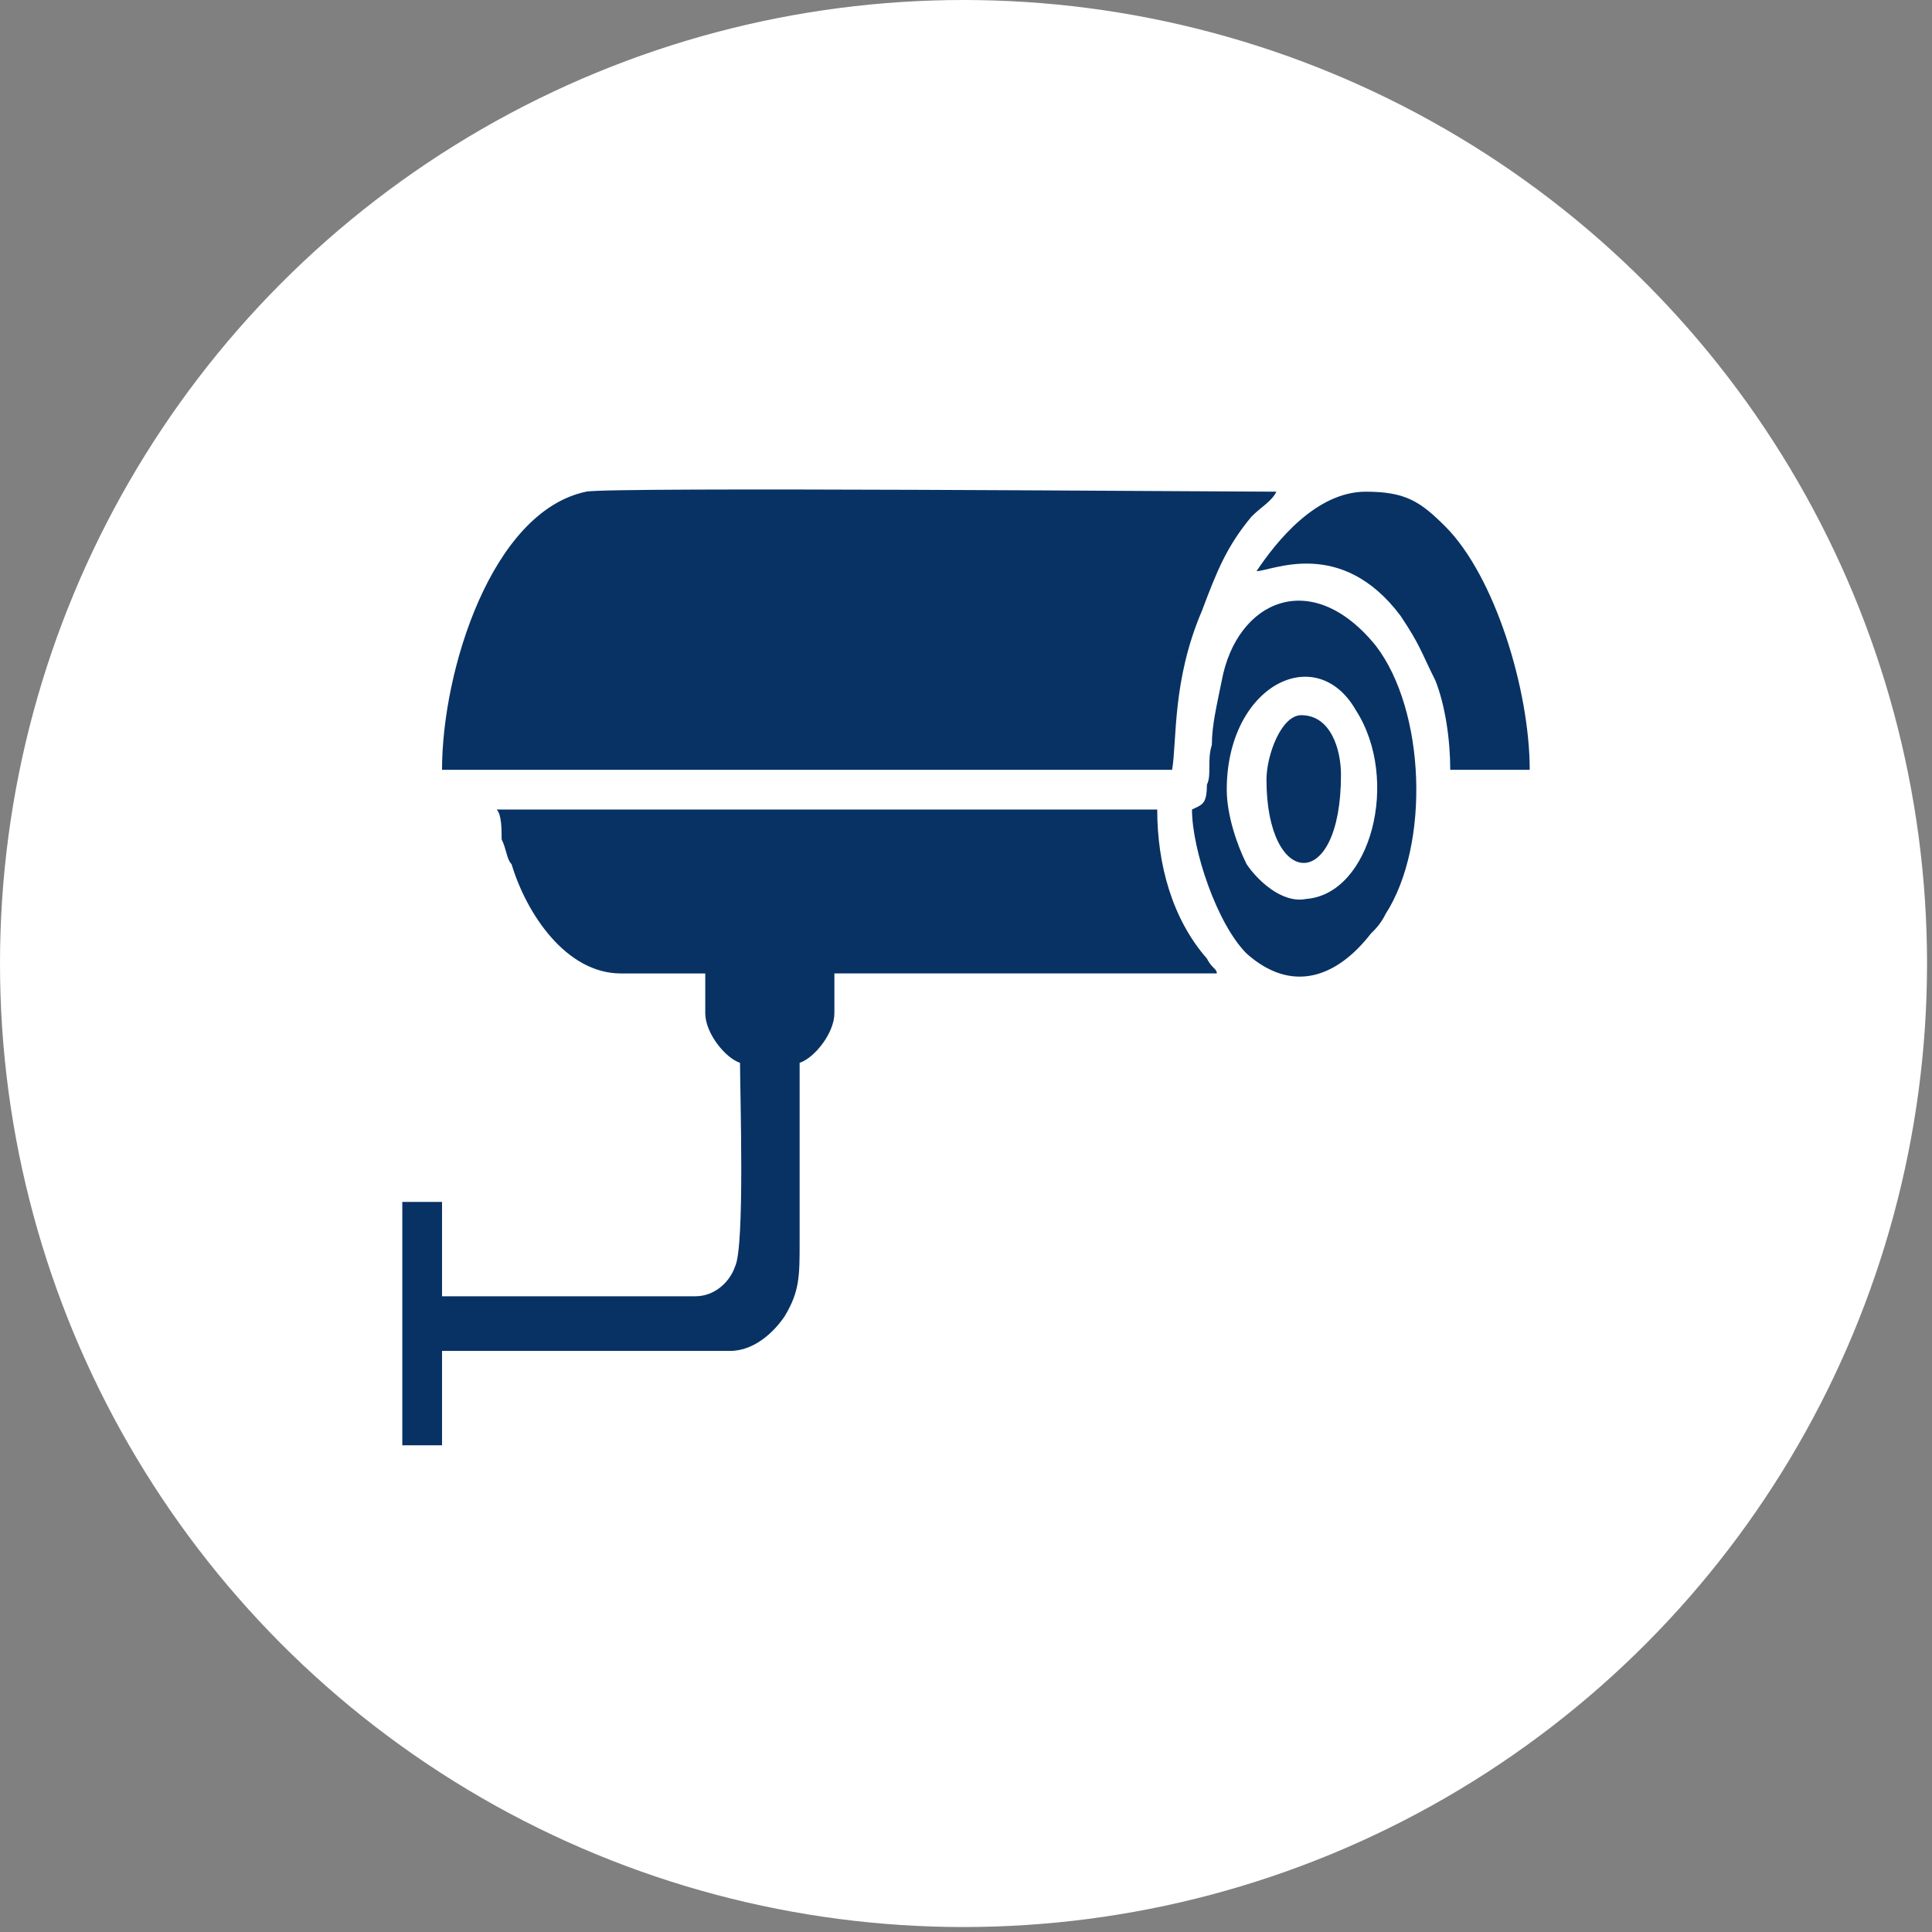 <svg xmlns="http://www.w3.org/2000/svg" xmlns:xlink="http://www.w3.org/1999/xlink" xml:space="preserve" width="91px" height="91px" style="shape-rendering:geometricPrecision; text-rendering:geometricPrecision; image-rendering:optimizeQuality; fill-rule:evenodd; clip-rule:evenodd" viewBox="0 0 3.89 3.89"><rect x="0" y="0" width="3.89" height="3.89" fill="#808080" stroke="none"/> <defs> <style type="text/css"> .fil1 {fill:#083264} .fil0 {fill:white} </style> </defs> <g id="Layer_x0020_1">  <g id="_1718023690848"> <circle class="fil0" cx="1.94" cy="1.94" r="1.94"></circle> <path class="fil1" d="M0.89 1.55l1.47 0c0.01,-0.06 0,-0.18 0.06,-0.32 0.03,-0.08 0.05,-0.13 0.1,-0.19 0.02,-0.02 0.04,-0.03 0.05,-0.05 -0.11,0 -1.35,-0.01 -1.39,0 -0.19,0.04 -0.29,0.36 -0.29,0.56zm1.66 0.02c0,0.22 0.15,0.23 0.15,-0.01 0,-0.05 -0.02,-0.12 -0.08,-0.12 -0.04,0 -0.07,0.08 -0.07,0.13zm-0.02 -0.42c0.03,0 0.17,-0.07 0.29,0.09 0.04,0.06 0.04,0.07 0.07,0.13 0.02,0.05 0.03,0.12 0.03,0.18l0.16 0c0,-0.16 -0.07,-0.39 -0.17,-0.49 -0.05,-0.05 -0.08,-0.07 -0.16,-0.07 -0.1,0 -0.18,0.1 -0.22,0.16zm-0.06 0.44c0,-0.21 0.18,-0.3 0.26,-0.16 0.09,0.14 0.03,0.37 -0.1,0.38 -0.05,0.01 -0.1,-0.04 -0.12,-0.07 -0.02,-0.04 -0.04,-0.1 -0.04,-0.15zm-0.07 0.04c0,0.08 0.05,0.23 0.11,0.29 0.09,0.08 0.18,0.05 0.25,-0.04 0.01,-0.01 0.02,-0.02 0.03,-0.04 0.09,-0.14 0.08,-0.41 -0.02,-0.54 -0.13,-0.16 -0.28,-0.09 -0.31,0.07 -0.01,0.05 -0.02,0.09 -0.02,0.13 -0.01,0.03 0,0.06 -0.01,0.08 0,0.04 -0.01,0.04 -0.03,0.05zm-1.15 0.33l0.17 0 0 0.08c0,0.04 0.04,0.09 0.07,0.1 0,0.06 0.01,0.37 -0.01,0.41 -0.01,0.03 -0.04,0.06 -0.08,0.06l-0.51 0 0 -0.19 -0.08 0 0 0.49 0.08 0 0 -0.19 0.58 0c0.05,0 0.09,-0.04 0.11,-0.07 0.03,-0.05 0.03,-0.08 0.03,-0.15 0,-0.12 0,-0.24 0,-0.36 0.03,-0.01 0.07,-0.06 0.07,-0.1l0 -0.08 0.77 0c0,-0.01 -0.01,-0.01 -0.02,-0.03 -0.07,-0.08 -0.1,-0.19 -0.1,-0.3l-1.33 0c0.01,0.01 0.01,0.04 0.01,0.06 0.01,0.02 0.01,0.04 0.02,0.05 0.03,0.1 0.11,0.22 0.22,0.22z"></path> </g> </g> </svg>